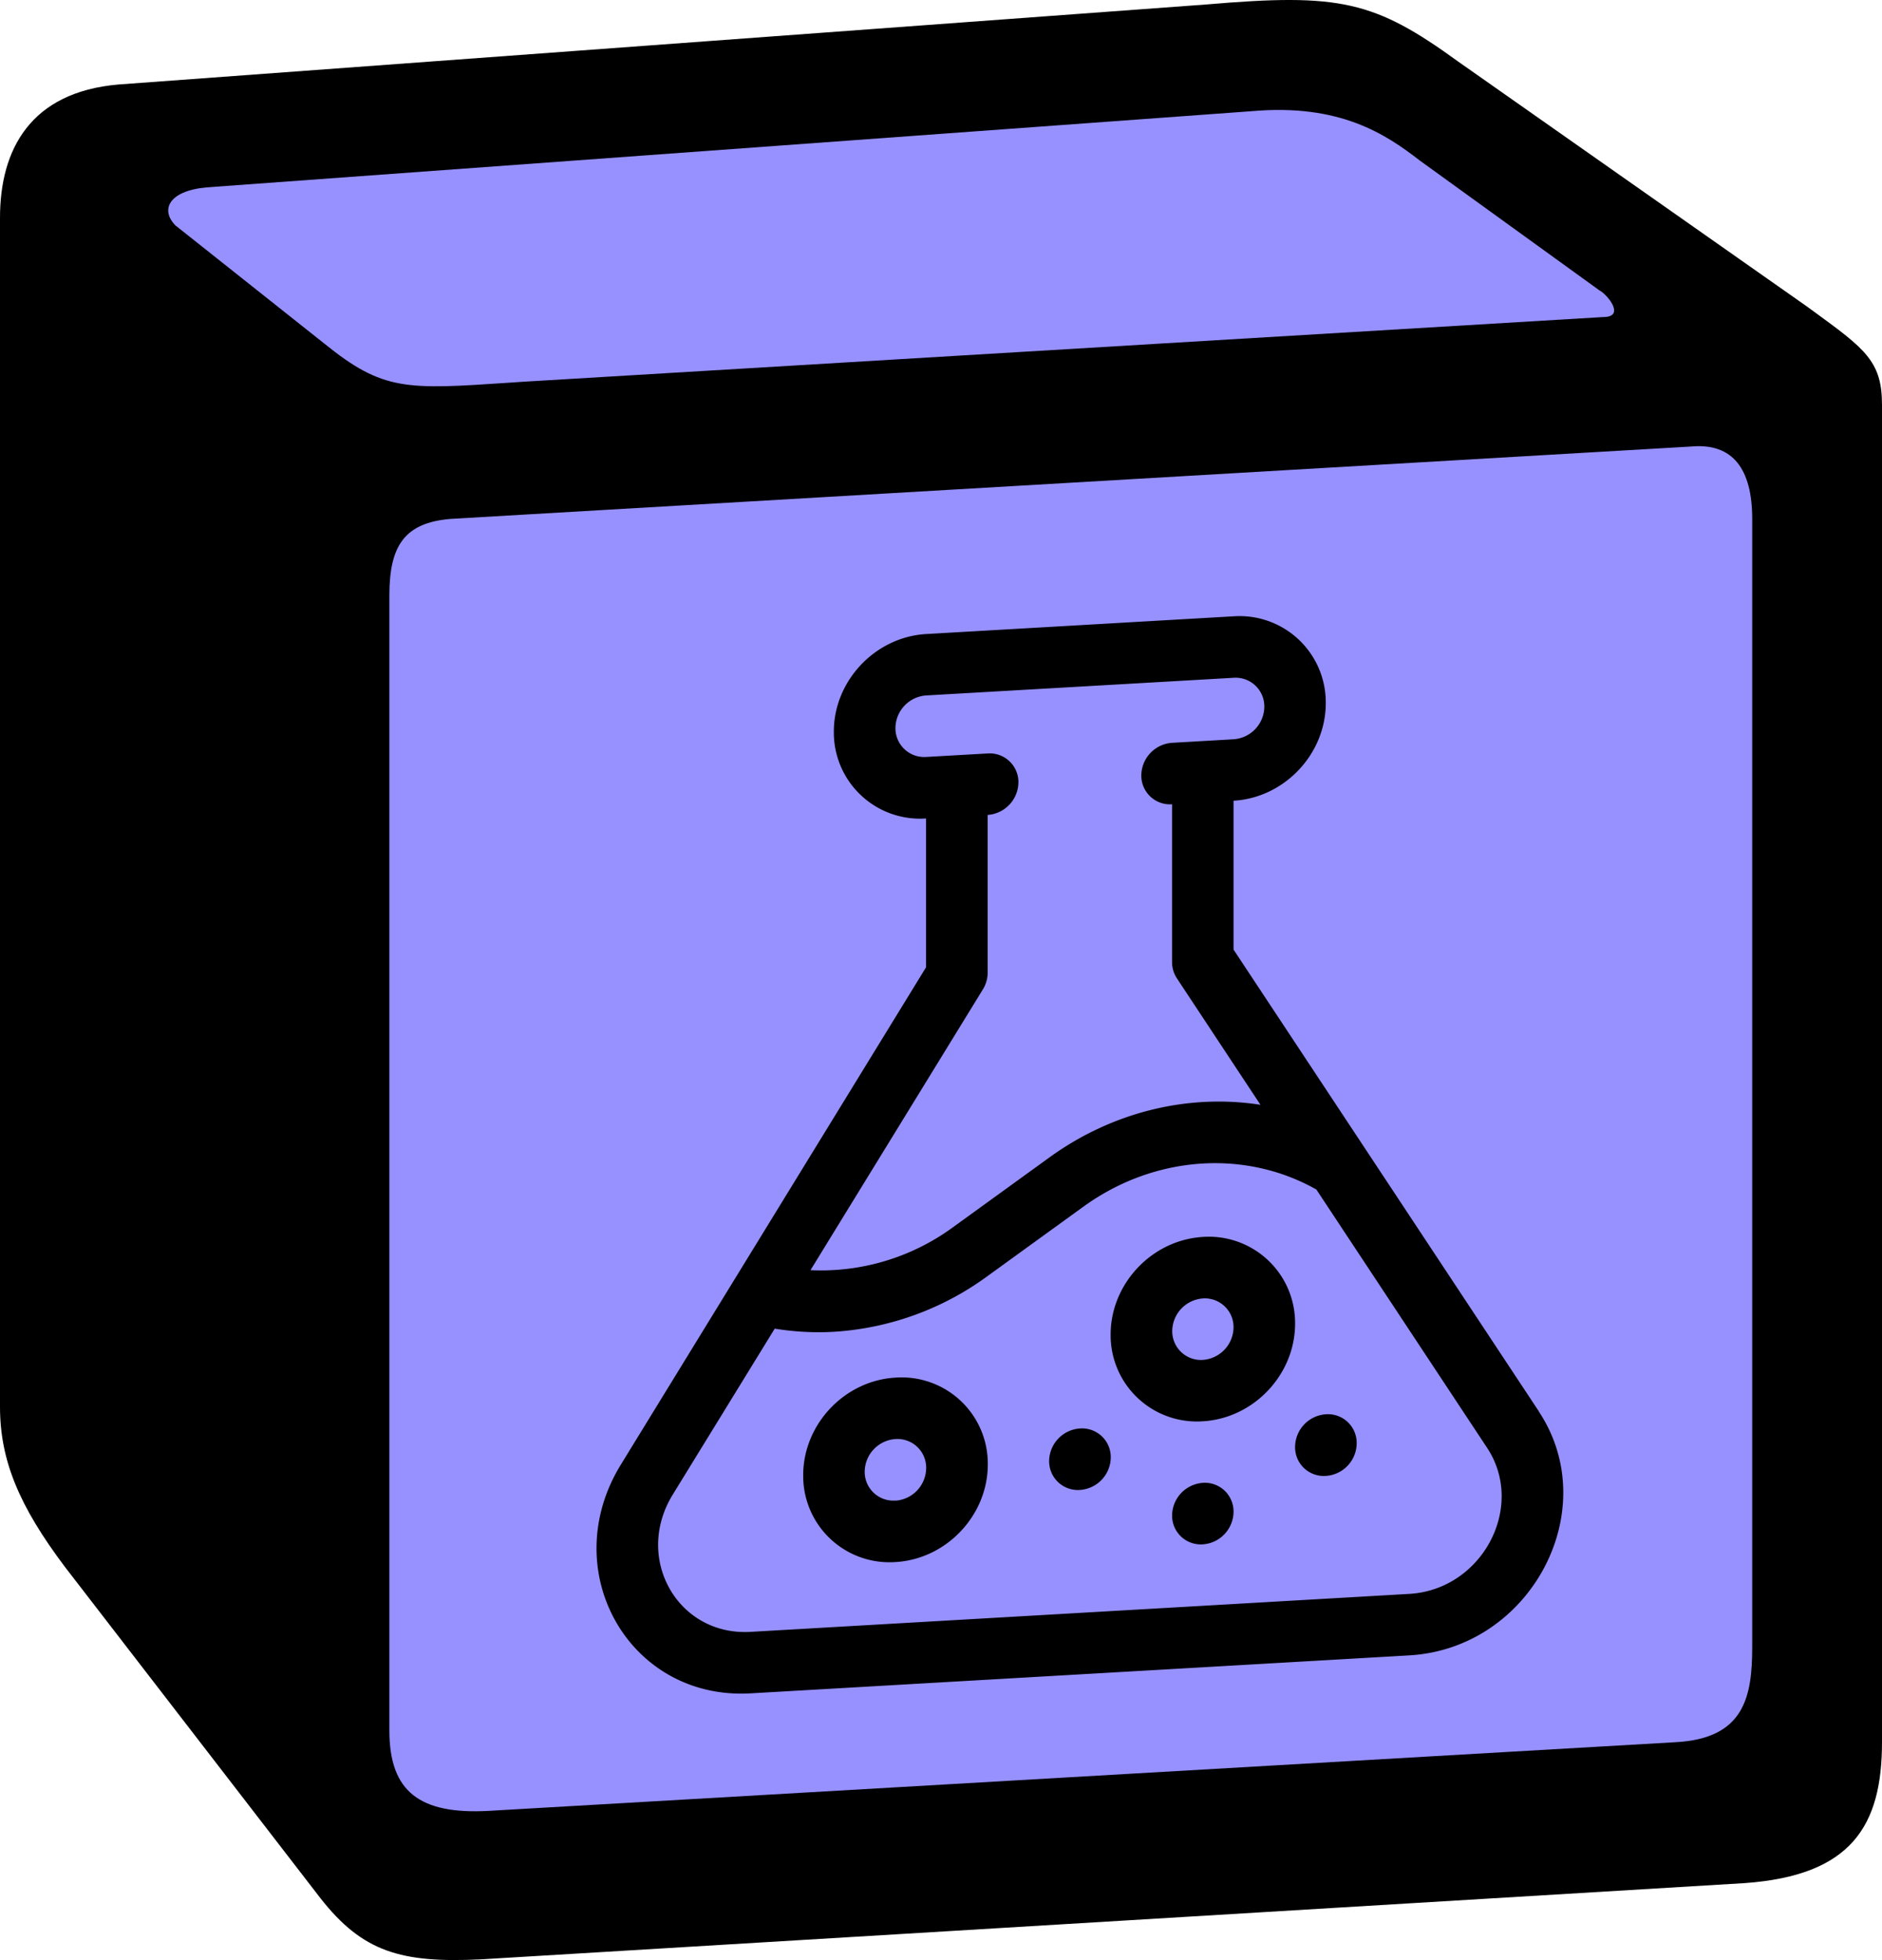 <svg xmlns="http://www.w3.org/2000/svg" viewBox="0 0 710.97 740.59"><defs><style>.cls-1,.cls-2{fill-rule:evenodd;}.cls-2{fill:#9791ff;}</style></defs><g id="katman_2" data-name="katman 2"><g id="katman_1-2" data-name="katman 1"><path class="cls-1" d="M455.72,1.69l-411,30.24C11.55,34.8,0,56.41,0,82.31V531.54C0,551.72,7.2,569,24.51,592L121.13,717.3c15.87,20.17,30.3,24.48,60.6,23l477.32-28.8c40.37-2.87,51.92-21.6,51.92-53.28V152.87c0-16.37-6.48-21.1-25.6-35.05l-3.27-2.38L550.9,23.29C519.17.26,506.19-2.64,455.72,1.69Z"/><path class="cls-2" d="M192.55,144.58c-39,2.63-47.82,3.23-70-14.74L66.32,85.21c-5.74-5.77-2.86-13,11.55-14.4L473,42c33.16-2.89,50.46,8.65,63.45,18.72l67.78,49c2.88,1.44,10.08,10.07,1.42,10.07L197.58,144.24Z"/><path class="cls-2" d="M147.1,653.94V224.88c0-18.72,5.77-27.36,23.06-28.82l468.68-27.35c15.9-1.44,23.1,8.65,23.1,27.35V622.25c0,18.73-2.9,34.59-28.86,36L184.59,684.2C158.63,685.62,147.1,677,147.1,653.94Z"/><path d="M338.27,520.51c-19.21,1.1-34.84,17.63-34.84,36.84a32.57,32.57,0,0,0,34.84,32.84c19.21-1.11,34.84-17.64,34.84-36.85A32.55,32.55,0,0,0,338.27,520.51Zm0,46.45A10.85,10.85,0,0,1,326.66,556a12.47,12.47,0,0,1,11.61-12.28,10.84,10.84,0,0,1,11.61,10.94A12.47,12.47,0,0,1,338.27,567ZM408,539.72A12.46,12.46,0,0,0,396.34,552,10.84,10.84,0,0,0,408,562.94a12.46,12.46,0,0,0,11.62-12.28A10.85,10.85,0,0,0,408,539.72Zm46.46,20.54a12.46,12.46,0,0,0-11.62,12.29,10.84,10.84,0,0,0,11.62,10.94A12.46,12.46,0,0,0,466,571.21,10.84,10.84,0,0,0,454.41,560.26Zm0-92.91c-19.21,1.11-34.84,17.65-34.84,36.85A32.56,32.56,0,0,0,454.41,537c19.21-1.11,34.84-17.64,34.84-36.86A32.57,32.57,0,0,0,454.41,467.35Zm0,46.46a10.86,10.86,0,0,1-11.62-10.95,12.48,12.48,0,0,1,11.62-12.28A10.85,10.85,0,0,1,466,501.52,12.48,12.48,0,0,1,454.41,513.81Zm46.45,20.55a12.46,12.46,0,0,0-11.61,12.28,10.84,10.84,0,0,0,11.61,11,12.45,12.45,0,0,0,11.61-12.29A10.84,10.84,0,0,0,500.86,534.36Zm0,0a12.46,12.46,0,0,0-11.61,12.28,10.84,10.84,0,0,0,11.61,11,12.45,12.45,0,0,0,11.61-12.29A10.84,10.84,0,0,0,500.86,534.36Zm-46.45-67c-19.21,1.11-34.84,17.65-34.84,36.85A32.56,32.56,0,0,0,454.41,537c19.21-1.11,34.84-17.64,34.84-36.86A32.57,32.57,0,0,0,454.41,467.35Zm0,46.46a10.86,10.86,0,0,1-11.62-10.95,12.48,12.48,0,0,1,11.62-12.28A10.85,10.85,0,0,1,466,501.52,12.48,12.48,0,0,1,454.41,513.81Zm0,46.45a12.46,12.46,0,0,0-11.62,12.29,10.84,10.84,0,0,0,11.62,10.94A12.46,12.46,0,0,0,466,571.21,10.84,10.84,0,0,0,454.41,560.26ZM408,539.72A12.46,12.46,0,0,0,396.34,552,10.84,10.84,0,0,0,408,562.94a12.46,12.46,0,0,0,11.62-12.28A10.85,10.85,0,0,0,408,539.72Zm-69.68-19.21c-19.21,1.1-34.84,17.63-34.84,36.84a32.57,32.57,0,0,0,34.84,32.84c19.21-1.11,34.84-17.64,34.84-36.85A32.55,32.55,0,0,0,338.27,520.51Zm0,46.45A10.85,10.85,0,0,1,326.66,556a12.47,12.47,0,0,1,11.61-12.28,10.84,10.84,0,0,1,11.61,10.94A12.47,12.47,0,0,1,338.27,567Zm243.1-33.58L466,358.78V302.54c19.21-1.1,34.84-17.63,34.84-36.85A32.57,32.57,0,0,0,466,232.86l-116.14,6.7C330.67,240.67,315,257.2,315,276.41a32.56,32.56,0,0,0,34.84,32.83v56.23L234.54,553.38c-24.63,40.12,3.13,89.06,49,86.42l248.85-14.35C578.25,622.8,606,570.66,581.37,533.38ZM371.29,373.85a12,12,0,0,0,1.82-6.33V307.9a12.47,12.47,0,0,0,11.62-12.28,10.84,10.84,0,0,0-11.62-10.94L349.89,286a10.87,10.87,0,0,1-11.62-10.95,12.48,12.48,0,0,1,11.62-12.29L466,256.09A10.85,10.85,0,0,1,477.63,267,12.47,12.47,0,0,1,466,279.32l-23.23,1.34a12.46,12.46,0,0,0-11.61,12.28,10.84,10.84,0,0,0,11.61,10.94V363.5a11.13,11.13,0,0,0,1.82,6.13l31.58,47.8c-27-4.23-55.78,2.53-79.76,19.9l-36.29,26.28a84.42,84.42,0,0,1-53.94,16.3ZM532.38,602.22,283.53,616.57c-27.52,1.59-44.17-27.78-29.39-51.85L292.67,502a102.72,102.72,0,0,0,22.49,1.18A109.56,109.56,0,0,0,373,482.19l36.29-26.28c26.68-19.32,60.94-21.76,88-6.47L561.77,547C576.55,569.35,559.9,600.64,532.38,602.22Zm-31.52-67.86a12.46,12.46,0,0,0-11.61,12.28,10.84,10.84,0,0,0,11.61,11,12.45,12.45,0,0,0,11.61-12.29A10.84,10.84,0,0,0,500.86,534.36Zm-46.45-67c-19.21,1.11-34.84,17.65-34.84,36.85A32.56,32.56,0,0,0,454.41,537c19.21-1.11,34.84-17.64,34.84-36.86A32.57,32.57,0,0,0,454.41,467.35Zm0,46.46a10.86,10.86,0,0,1-11.62-10.95,12.48,12.48,0,0,1,11.62-12.28A10.85,10.85,0,0,1,466,501.52,12.48,12.48,0,0,1,454.41,513.81Zm0,46.45a12.46,12.46,0,0,0-11.62,12.29,10.84,10.84,0,0,0,11.62,10.94A12.46,12.46,0,0,0,466,571.21,10.84,10.84,0,0,0,454.41,560.26ZM408,539.72A12.46,12.46,0,0,0,396.34,552,10.84,10.84,0,0,0,408,562.94a12.46,12.46,0,0,0,11.62-12.28A10.85,10.85,0,0,0,408,539.72Zm-69.68-19.21c-19.21,1.1-34.84,17.63-34.84,36.84a32.57,32.57,0,0,0,34.84,32.84c19.21-1.11,34.84-17.64,34.84-36.85A32.55,32.55,0,0,0,338.27,520.51Zm0,46.45A10.85,10.85,0,0,1,326.66,556a12.47,12.47,0,0,1,11.61-12.28,10.84,10.84,0,0,1,11.61,10.94A12.47,12.47,0,0,1,338.27,567Zm0-46.45c-19.21,1.1-34.84,17.63-34.84,36.84a32.57,32.57,0,0,0,34.84,32.84c19.21-1.11,34.84-17.64,34.84-36.85A32.55,32.55,0,0,0,338.27,520.51Zm0,46.45A10.85,10.85,0,0,1,326.66,556a12.47,12.47,0,0,1,11.61-12.28,10.84,10.84,0,0,1,11.61,10.94A12.47,12.47,0,0,1,338.27,567ZM408,539.72A12.46,12.46,0,0,0,396.34,552,10.84,10.84,0,0,0,408,562.94a12.46,12.46,0,0,0,11.62-12.28A10.85,10.85,0,0,0,408,539.72Zm46.46,20.54a12.46,12.46,0,0,0-11.62,12.29,10.84,10.84,0,0,0,11.62,10.94A12.46,12.46,0,0,0,466,571.21,10.84,10.84,0,0,0,454.41,560.26Zm0-92.91c-19.21,1.11-34.84,17.65-34.84,36.85A32.56,32.56,0,0,0,454.41,537c19.21-1.11,34.84-17.64,34.84-36.86A32.57,32.57,0,0,0,454.41,467.35Zm0,46.46a10.86,10.86,0,0,1-11.62-10.95,12.48,12.48,0,0,1,11.62-12.28A10.85,10.85,0,0,1,466,501.52,12.48,12.48,0,0,1,454.41,513.81Zm46.45,20.55a12.46,12.46,0,0,0-11.61,12.28,10.84,10.84,0,0,0,11.61,11,12.45,12.45,0,0,0,11.61-12.29A10.84,10.84,0,0,0,500.86,534.36Zm0,0a12.46,12.46,0,0,0-11.61,12.28,10.84,10.84,0,0,0,11.61,11,12.45,12.45,0,0,0,11.61-12.29A10.84,10.84,0,0,0,500.86,534.36Zm-46.45-67c-19.21,1.11-34.84,17.65-34.84,36.85A32.56,32.56,0,0,0,454.41,537c19.21-1.11,34.84-17.64,34.84-36.86A32.57,32.57,0,0,0,454.41,467.35Zm0,46.46a10.86,10.86,0,0,1-11.62-10.95,12.48,12.48,0,0,1,11.62-12.28A10.85,10.85,0,0,1,466,501.52,12.48,12.48,0,0,1,454.41,513.81Zm0,46.45a12.46,12.46,0,0,0-11.62,12.29,10.84,10.84,0,0,0,11.62,10.94A12.46,12.46,0,0,0,466,571.21,10.84,10.84,0,0,0,454.41,560.26ZM408,539.72A12.46,12.46,0,0,0,396.34,552,10.84,10.84,0,0,0,408,562.94a12.46,12.46,0,0,0,11.62-12.28A10.85,10.85,0,0,0,408,539.72Zm-69.68-19.21c-19.21,1.1-34.84,17.63-34.84,36.84a32.57,32.57,0,0,0,34.84,32.84c19.21-1.11,34.84-17.64,34.84-36.85A32.55,32.55,0,0,0,338.27,520.51Zm0,46.45A10.85,10.85,0,0,1,326.66,556a12.47,12.47,0,0,1,11.61-12.28,10.84,10.84,0,0,1,11.61,10.94A12.47,12.47,0,0,1,338.27,567Z"/></g></g></svg>